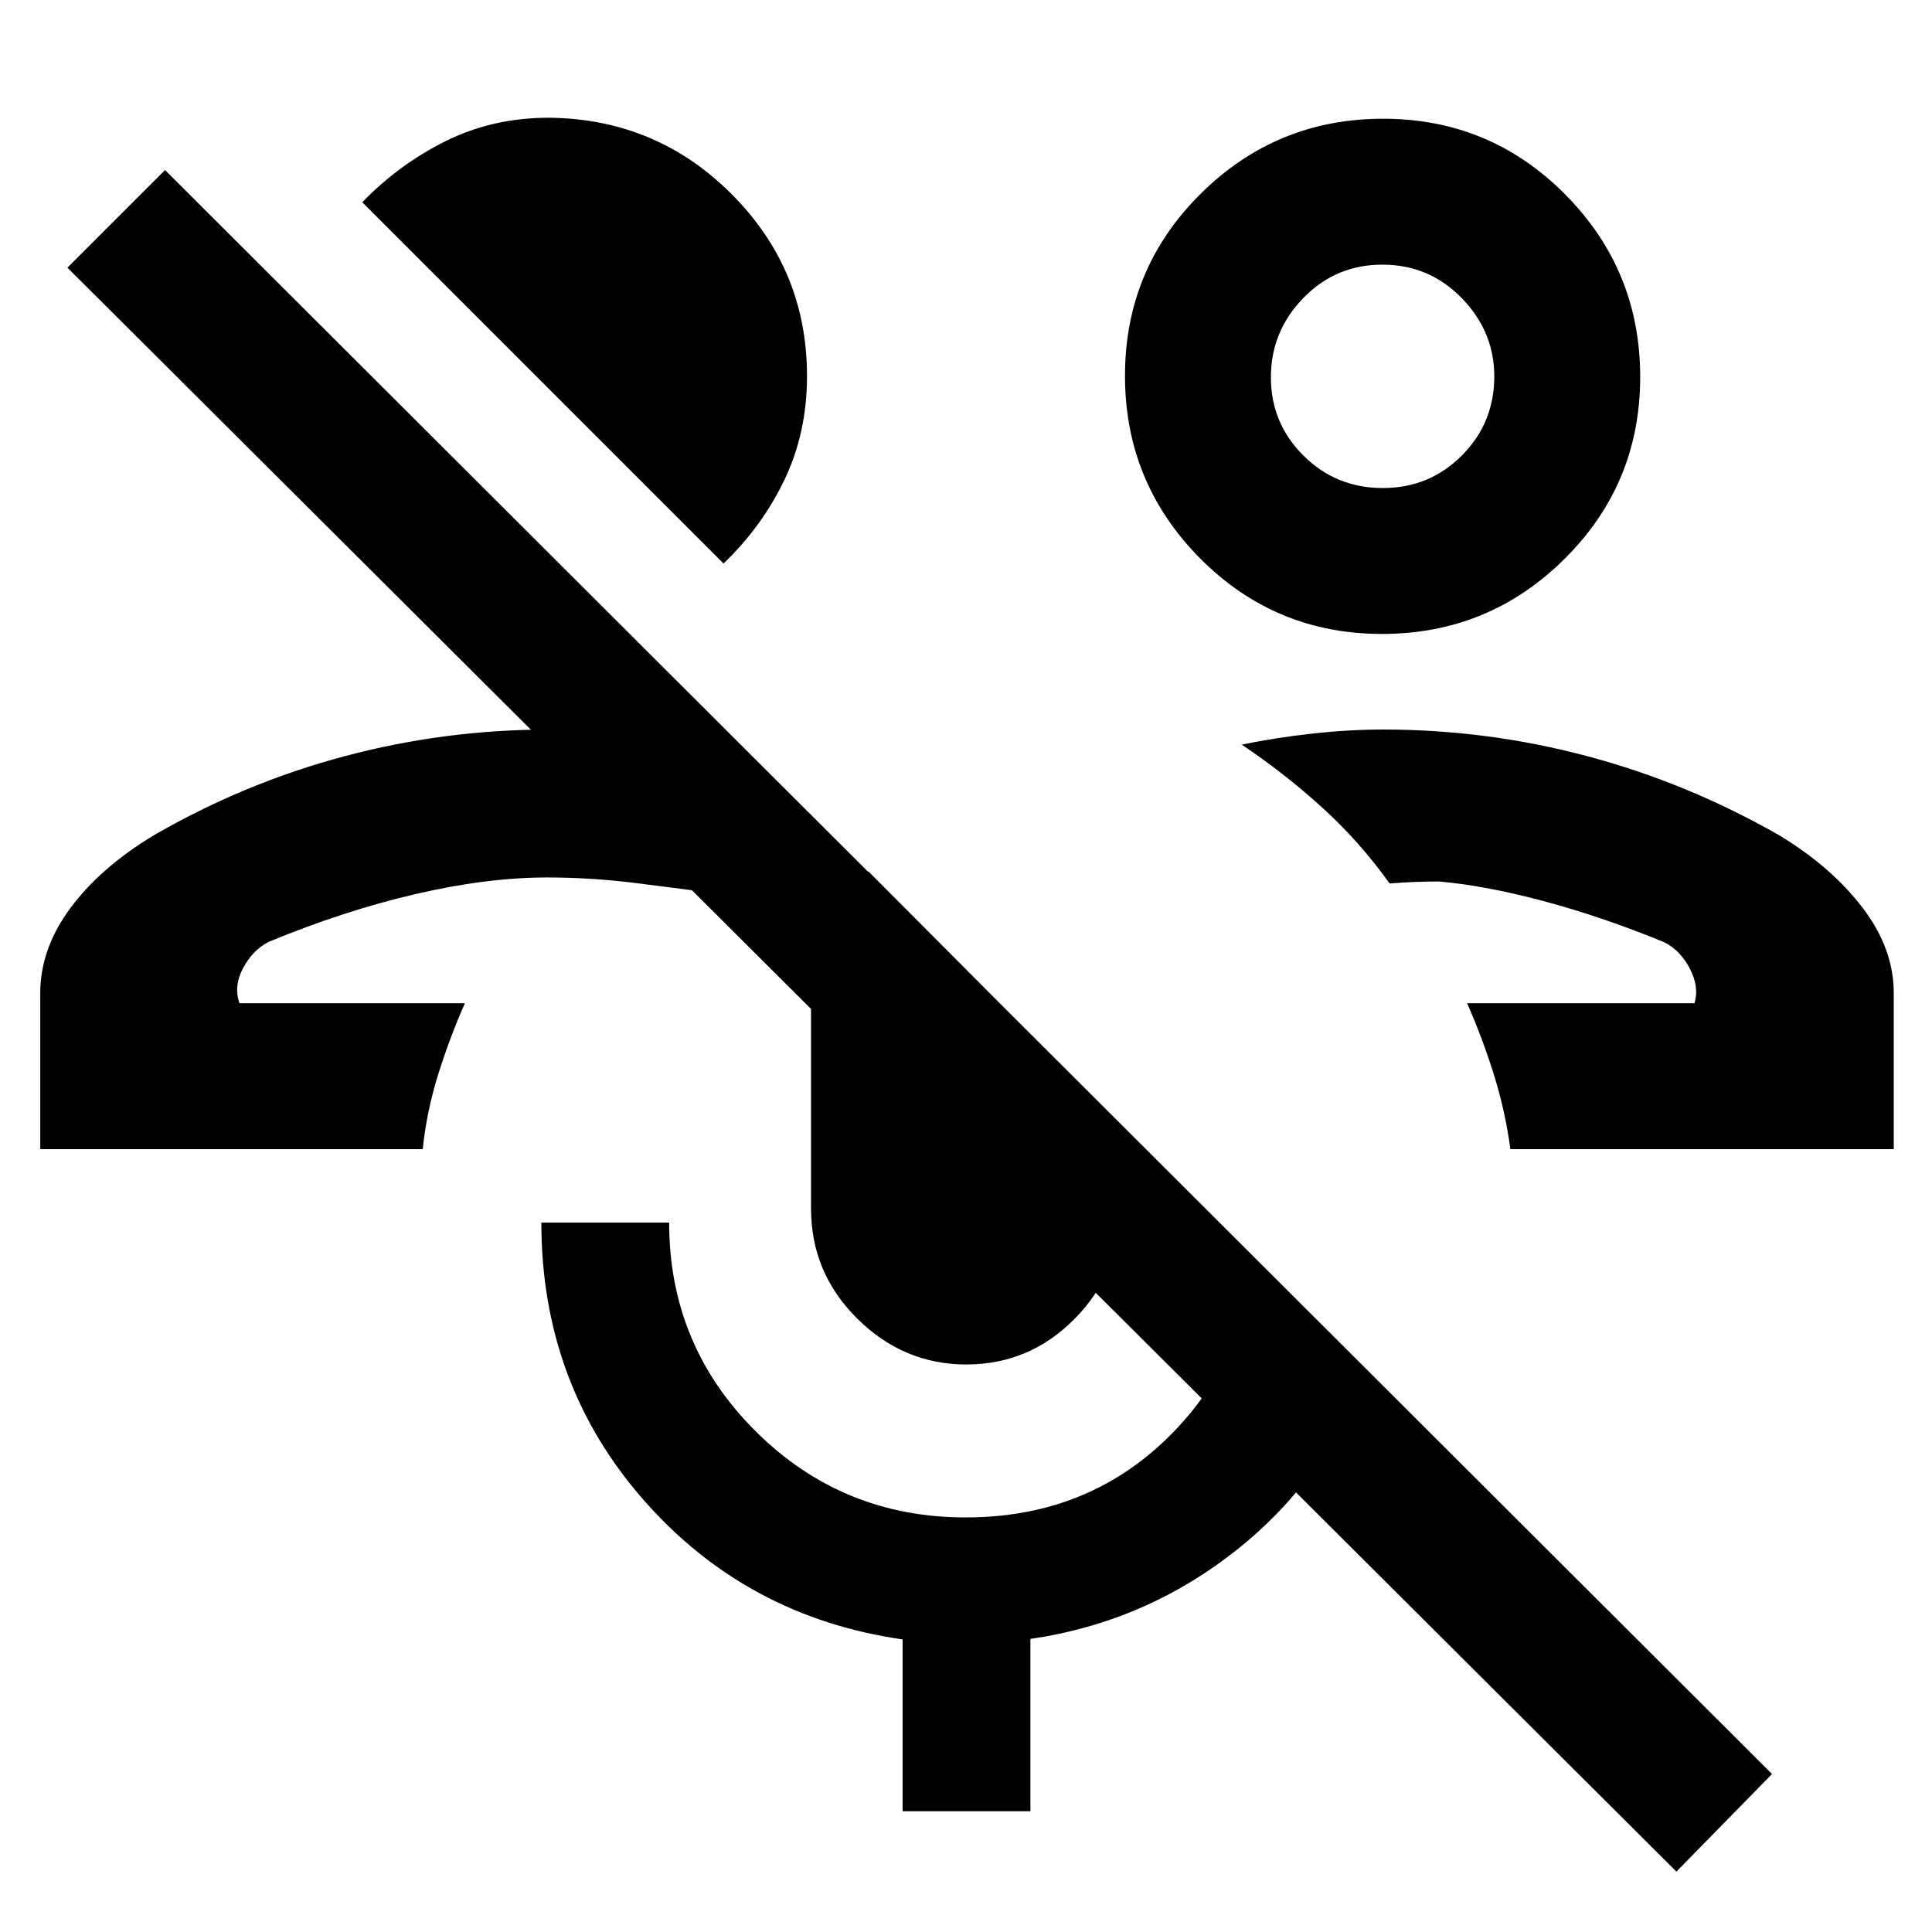 <svg xmlns="http://www.w3.org/2000/svg" height="48" viewBox="0 -960 960 960" width="48"><path d="M833-30 33.5-827 82-875.5l798.5 797L833-30ZM729-461.5ZM941-389H750.5q-2.562-19.115-8.281-37.307Q736.5-444.5 729-461.5h113q2.429-8.324-2.492-17.519-4.92-9.195-13.008-12.981-30.5-12.5-59.5-20.25T715-522q-6.167 0-12.25.25t-12.25.75q-15-21-33.807-38.011Q637.887-576.022 617-590q17-3.5 35.263-5.5 18.262-2 35.156-2 51.581 0 101.331 13.25T884-545q25.945 15.673 41.473 35.995Q941-488.683 941-466.5v77.5ZM686.706-645q-53.123 0-90.414-37.586Q559-720.172 559-773.294q0-53.123 37.586-90.414Q634.172-901 687.294-901q53.123 0 90.414 37.586Q815-825.828 815-772.706q0 53.123-37.586 90.414Q739.828-645 686.706-645Zm.382-72.5q23.199 0 39.306-16.164 16.106-16.163 16.106-39.318 0-22.305-16.194-38.912-16.194-16.606-39.394-16.606-23.199 0-39.306 16.589-16.106 16.588-16.106 39.393t16.194 38.912q16.194 16.106 39.394 16.106ZM687-773ZM231-461.5ZM20-389v-77.5q0-22.056 14.973-42.274Q49.946-528.993 76.5-545q45-26 94.75-39.25T273-597.5q21.434 0 42.967 2.75Q337.5-592 359.5-588v72.5q-21.5-3-43.849-5.75Q293.303-524 272-524q-29.955 0-65.477 8.25Q171-507.5 133.5-492q-7.912 4.071-12.706 13.036Q116-470 119-461.5h112q-7.5 17-13.219 35.193-5.719 18.192-7.733 37.307H20Zm339.5-291L180-859.5q18.417-19 41.687-30.5 23.271-11.5 51.07-11.5 53.41.5 90.826 38Q401-826 401-773.138q0 28.025-11.125 51.373T359.5-680Zm120.622 398q-31.152 0-54.137-22.766Q403-327.531 403-359.5V-471q0-16.704 8.174-31.241 8.174-14.537 20.343-24.759L556.5-401.557v42.057q0 31.969-22.438 54.734Q511.623-282 480.122-282ZM448.5-60v-85.382Q371-156.5 320-214.451q-51-57.95-51-138.049h63.5q0 60.95 43.015 103.725Q418.53-206 479.832-206q57.788 0 97.458-36.789 39.669-36.79 46.21-92.211l55 55q-18.316 53.736-63.658 89.868T512-145.633V-60h-63.5Z"/></svg>